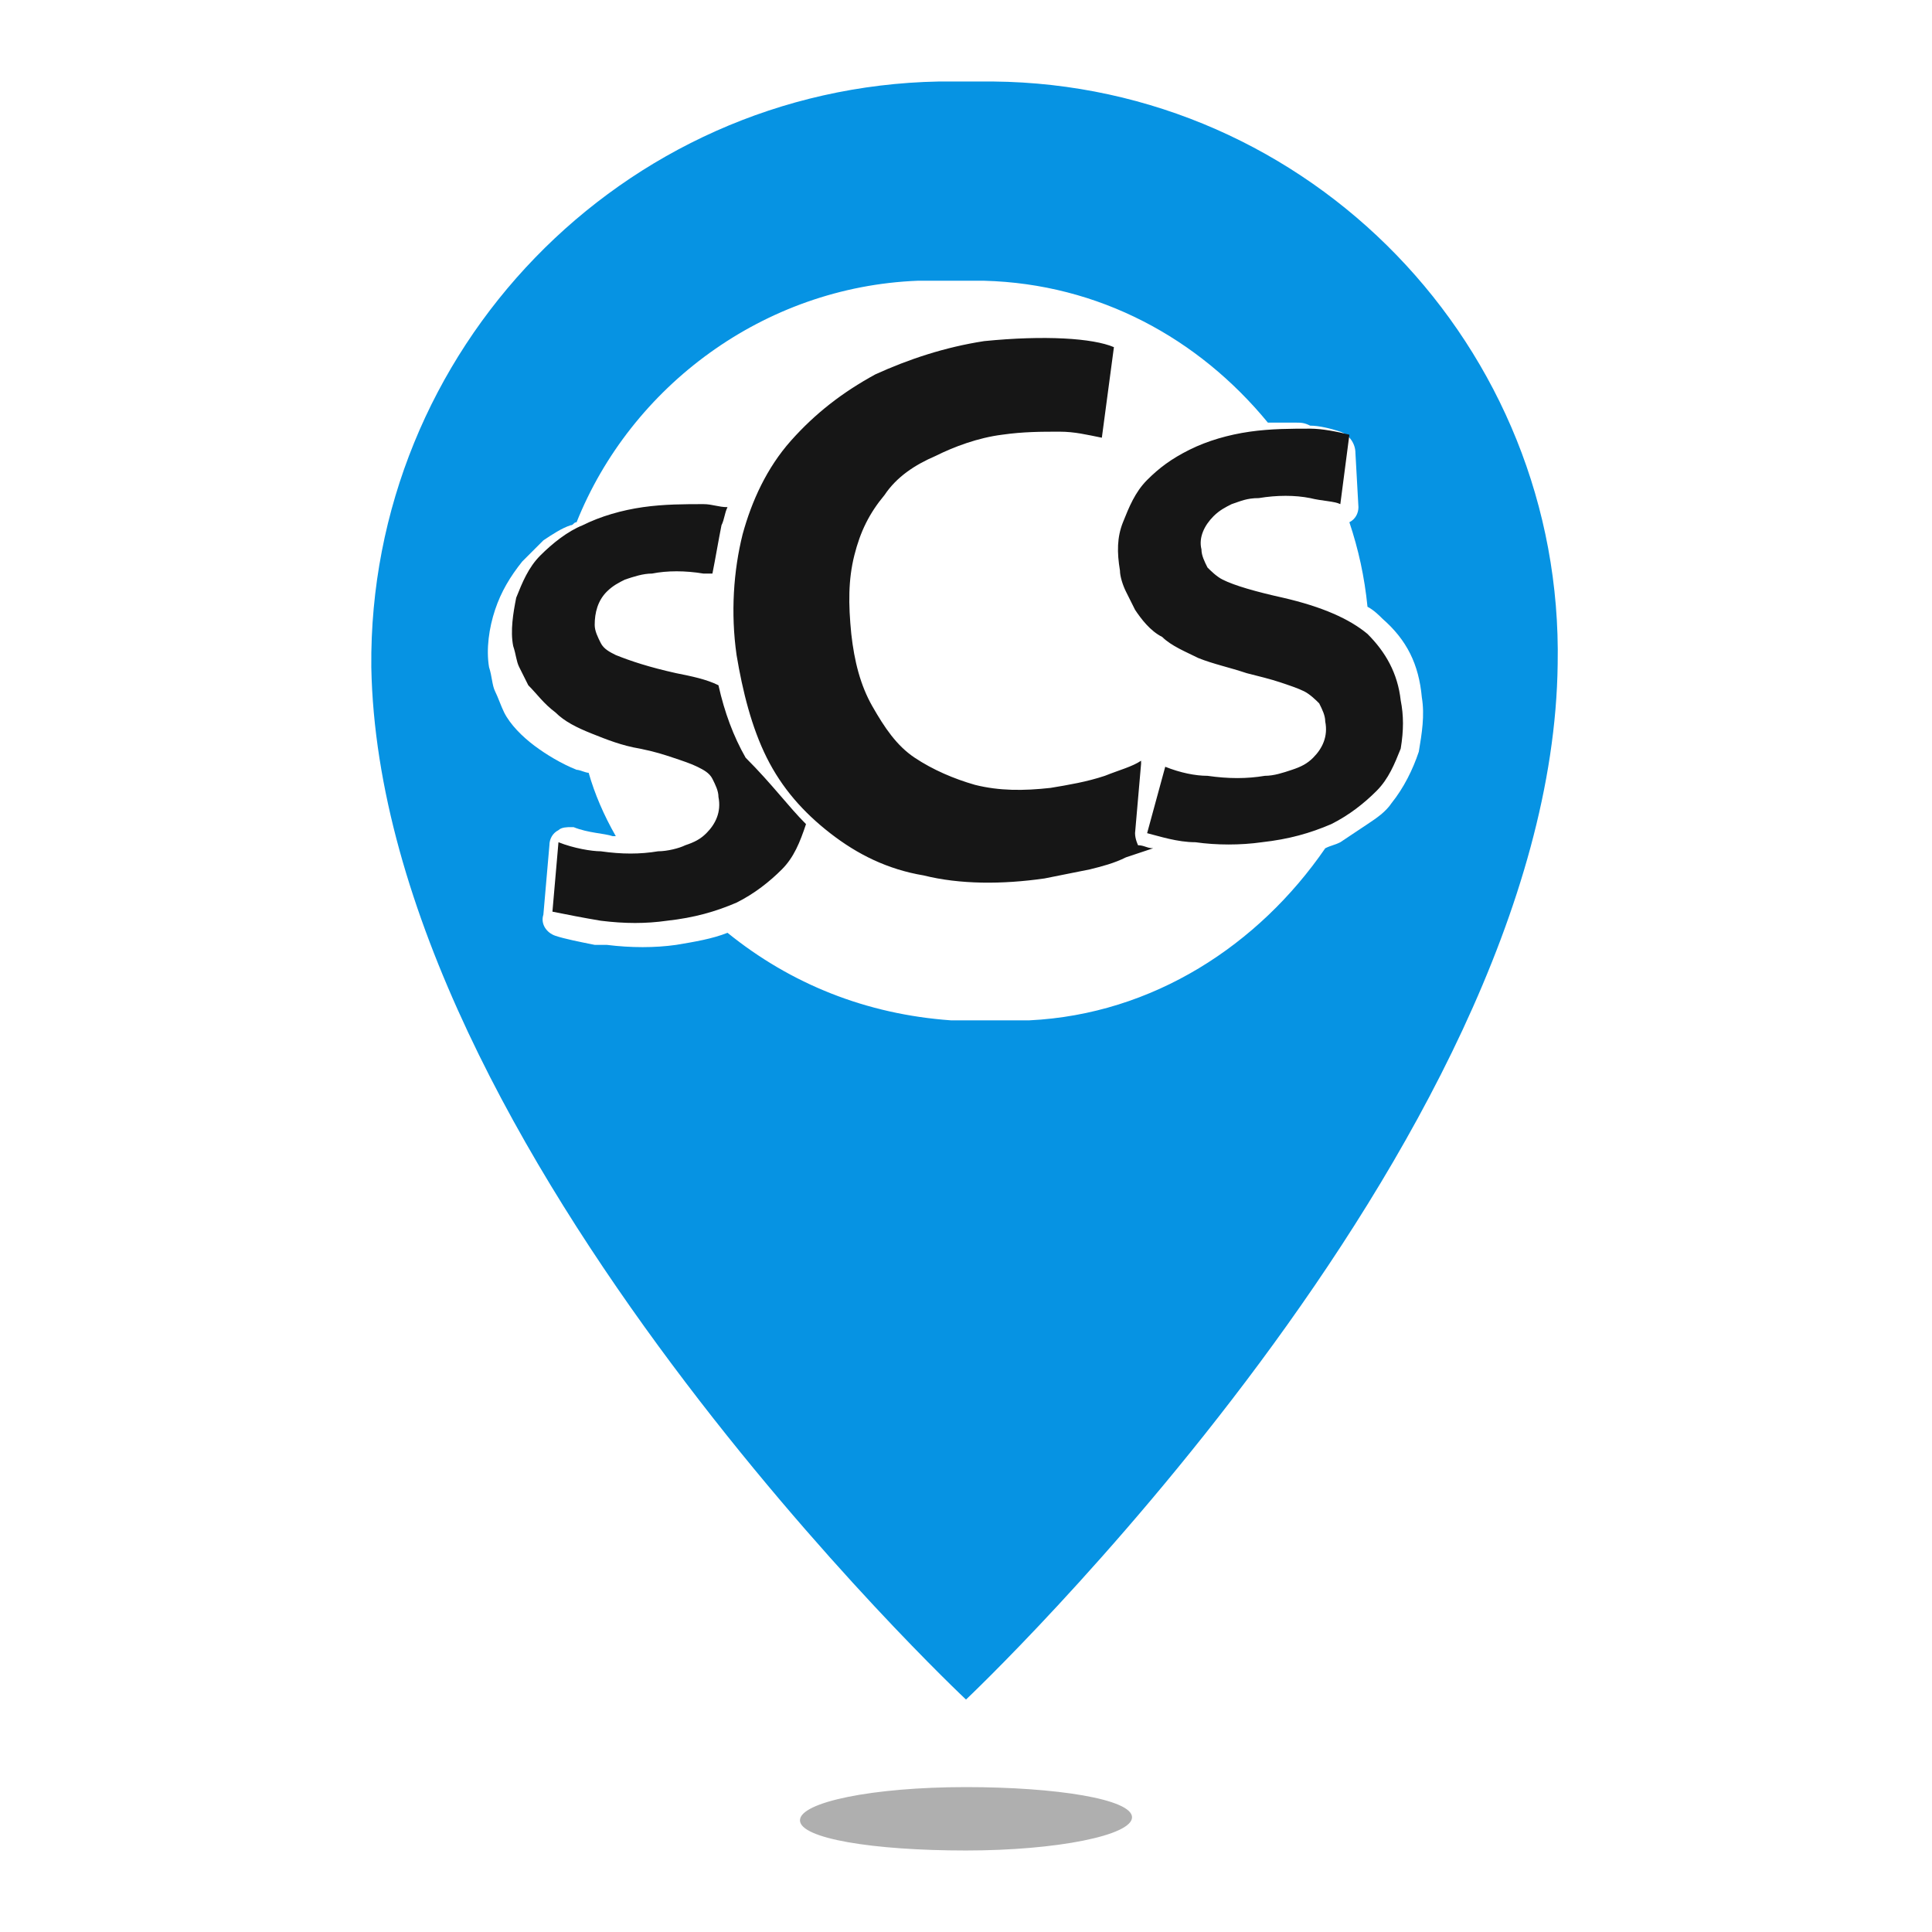 <?xml version="1.0" encoding="utf-8"?>
<!-- Generator: Adobe Illustrator 27.0.0, SVG Export Plug-In . SVG Version: 6.00 Build 0)  -->
<svg version="1.1" id="Layer_1" xmlns="http://www.w3.org/2000/svg" xmlns:xlink="http://www.w3.org/1999/xlink" x="0px" y="0px"
	 viewBox="0 0 64 64" style="enable-background:new 0 0 64 64;" xml:space="preserve">
<style type="text/css">
	.st0{fill-rule:evenodd;clip-rule:evenodd;fill:#AFAFAF;}
	.st1{fill:#0693E3;}
	.st2{fill:#161616;}
</style>
<g>
	<path class="st0" d="M32,61.3c3,0,5.5-0.5,5.5-1.1s-2.5-1-5.5-1c-3.1,0-5.5,0.5-5.5,1.1S28.9,61.3,32,61.3L32,61.3z"/>
	<g>
		<path class="st1" d="M32.9,2.7c-0.3,0-0.6,0-0.9,0c-0.3,0-0.6,0-0.9,0c-10.5,0.2-18.9,8.9-18.8,19.4C12.6,38.1,32,56.3,32,56.3
			S51.4,38,51.6,22C51.8,11.5,43.4,2.8,32.9,2.7z M47,24.9c-0.2,0.6-0.5,1.2-0.9,1.7c-0.2,0.3-0.5,0.5-0.8,0.7l0,0l0,0l0,0l0,0l0,0
			l0,0l0,0l0,0l0,0l0,0l0,0l0,0l0,0l0,0l0,0l0,0l0,0l0,0l0,0l0,0l0,0l0,0l0,0l0,0l0,0l0,0l0,0l0,0l0,0l0,0l0,0l0,0l0,0l0,0l0,0l0,0
			l0,0l0,0l0,0l0,0l0,0l0,0l0,0l0,0l0,0l0,0l0,0l0,0l0,0l0,0l0,0l0,0l0,0l0,0l0,0l0,0l0,0l0,0l0,0l0,0l0,0l0,0l0,0l0,0l0,0l0,0l0,0
			l0,0l0,0l0,0l0,0l0,0l0,0l0,0l0,0l0,0l0,0l0,0l0,0l0,0l0,0l0,0l0,0l0,0l0,0l0,0l0,0l0,0l0,0l0,0l0,0l0,0l0,0l0,0l0,0l0,0l0,0l0,0
			l0,0l0,0c-0.3,0.2-0.6,0.4-0.9,0.6c-0.2,0.1-0.3,0.1-0.5,0.2c-2.2,3.2-5.7,5.5-9.8,5.7c-0.5,0-0.9,0-1.3,0c-0.4,0-0.9,0-1.3,0
			c-2.8-0.2-5.3-1.2-7.4-2.9c-0.5,0.2-1.1,0.3-1.7,0.4c-0.7,0.1-1.5,0.1-2.3,0c-0.1,0-0.3,0-0.4,0c-0.5-0.1-1-0.2-1.3-0.3
			c-0.3-0.1-0.5-0.4-0.4-0.7l0.2-2.3c0-0.2,0.1-0.4,0.3-0.5l0,0l0,0l0,0l0,0l0,0l0,0l0,0l0,0l0,0l0,0l0,0l0,0l0,0l0,0l0,0l0,0l0,0
			l0,0l0,0l0,0l0,0l0,0l0,0l0,0l0,0l0,0l0,0l0,0l0,0l0,0l0,0l0,0l0,0l0,0l0,0l0,0l0,0l0,0l0,0l0,0l0,0l0,0l0,0l0,0l0,0l0,0l0,0l0,0
			l0,0l0,0l0,0l0,0l0,0l0,0l0,0l0,0l0,0l0,0l0,0l0,0l0,0l0,0l0,0l0,0l0,0l0,0l0,0l0,0l0,0l0,0l0,0l0,0l0,0l0,0l0,0l0,0l0,0l0,0l0,0
			l0,0l0,0l0,0l0,0l0,0l0,0l0,0l0,0l0,0l0,0l0,0l0,0l0,0l0,0l0,0l0,0l0,0l0,0l0,0l0,0l0,0l0,0l0,0l0,0l0,0l0,0l0,0l0,0l0,0l0,0l0,0
			l0,0l0,0l0,0l0,0l0,0l0,0l0,0l0,0l0,0l0,0l0,0l0,0l0,0l0,0l0,0l0,0l0,0l0,0l0,0l0,0l0,0l0,0l0,0l0,0l0,0l0,0l0,0l0,0l0,0l0,0l0,0
			l0,0l0,0l0,0l0,0l0,0l0,0l0,0l0,0l0,0l0,0l0,0l0,0l0,0l0,0l0,0l0,0l0,0l0,0l0,0l0,0l0,0l0,0l0,0l0,0l0,0l0,0l0,0l0,0l0,0l0,0l0,0
			l0,0l0,0l0,0l0,0l0,0l0,0l0,0l0,0l0,0l0,0l0,0l0,0l0,0l0,0l0,0l0,0l0,0l0,0l0,0l0,0l0,0l0,0l0,0l0,0l0,0l0,0l0,0l0,0l0,0l0,0
			c0.1-0.1,0.3-0.1,0.4-0.1H19c0.5,0.2,1,0.2,1.3,0.3l0,0h0.1c-0.4-0.7-0.7-1.4-0.9-2.1c-0.1,0-0.3-0.1-0.4-0.1
			c-0.5-0.2-1-0.5-1.4-0.8s-0.8-0.7-1-1.1c-0.1-0.2-0.2-0.5-0.3-0.7c-0.1-0.2-0.1-0.5-0.2-0.8c-0.1-0.6,0-1.3,0.2-1.9
			s0.5-1.1,0.9-1.6c0.2-0.2,0.5-0.5,0.7-0.7l0,0l0,0l0,0l0,0l0,0l0,0l0,0l0,0l0,0l0,0l0,0l0,0l0,0l0,0l0,0l0,0l0,0l0,0l0,0l0,0l0,0
			l0,0l0,0l0,0l0,0l0,0l0,0l0,0l0,0l0,0l0,0l0,0l0,0l0,0l0,0l0,0l0,0l0,0l0,0l0,0l0,0l0,0l0,0l0,0l0,0l0,0l0,0l0,0l0,0l0,0l0,0l0,0
			l0,0l0,0l0,0l0,0l0,0l0,0l0,0l0,0l0,0l0,0l0,0l0,0l0,0l0,0l0,0l0,0l0,0l0,0l0,0l0,0l0,0l0,0l0,0l0,0l0,0l0,0l0,0l0,0l0,0l0,0l0,0
			l0,0l0,0l0,0l0,0l0,0l0,0l0,0l0,0l0,0l0,0l0,0l0,0l0,0l0,0l0,0l0,0l0,0c0.3-0.2,0.6-0.4,0.9-0.5c0.1,0,0.1-0.1,0.2-0.1
			c1.8-4.5,6.2-7.8,11.3-8c0.4,0,0.7,0,1.1,0s0.7,0,1.1,0c3.8,0.1,7.1,1.9,9.4,4.7c0.3,0,0.6,0,0.9,0c0.2,0,0.3,0,0.5,0.1
			c0.3,0,0.7,0.1,1,0.2c0.3,0.1,0.5,0.4,0.5,0.7l0.1,1.8c0,0.2-0.1,0.4-0.3,0.5l0,0l0,0l0,0l0,0l0,0l0,0l0,0l0,0l0,0l0,0l0,0l0,0
			l0,0l0,0l0,0l0,0l0,0l0,0l0,0l0,0l0,0l0,0l0,0l0,0l0,0l0,0l0,0l0,0l0,0l0,0l0,0l0,0l0,0l0,0l0,0l0,0l0,0l0,0l0,0l0,0l0,0l0,0l0,0
			l0,0l0,0l0,0c0.3,0.9,0.5,1.8,0.6,2.8c0.2,0.1,0.4,0.3,0.5,0.4c0.8,0.7,1.2,1.5,1.3,2.6C47.2,23.7,47.1,24.3,47,24.9z"/>
		<path class="st2" d="M26.7,27.3C26.7,27.4,26.7,27.4,26.7,27.3c-0.2,0.6-0.4,1.1-0.8,1.5s-0.9,0.8-1.5,1.1
			c-0.7,0.3-1.4,0.5-2.3,0.6c-0.7,0.1-1.4,0.1-2.2,0c-0.6-0.1-1.1-0.2-1.6-0.3l0.2-2.3c0.5,0.2,1.1,0.3,1.4,0.3
			c0.7,0.1,1.3,0.1,1.9,0c0.3,0,0.7-0.1,0.9-0.2c0.3-0.1,0.5-0.2,0.7-0.4c0.3-0.3,0.5-0.7,0.4-1.2c0-0.2-0.1-0.4-0.2-0.6
			s-0.3-0.3-0.5-0.4s-0.5-0.2-0.8-0.3c-0.3-0.1-0.6-0.2-1.1-0.3c-0.6-0.1-1.1-0.3-1.6-0.5s-0.9-0.4-1.2-0.7
			c-0.4-0.3-0.6-0.6-0.9-0.9c-0.1-0.2-0.2-0.4-0.3-0.6c-0.1-0.2-0.1-0.4-0.2-0.7c-0.1-0.5,0-1.1,0.1-1.6c0.2-0.5,0.4-1,0.8-1.4
			s0.9-0.8,1.4-1c0.6-0.3,1.3-0.5,2-0.6s1.4-0.1,2-0.1c0.3,0,0.5,0.1,0.8,0.1C24,17,24,17.2,23.9,17.4c-0.1,0.5-0.2,1.1-0.3,1.6
			c-0.1,0-0.2,0-0.3,0c-0.6-0.1-1.2-0.1-1.7,0c-0.3,0-0.6,0.1-0.9,0.2c-0.2,0.1-0.4,0.2-0.6,0.4c-0.3,0.3-0.4,0.7-0.4,1.1
			c0,0.2,0.1,0.4,0.2,0.6s0.3,0.3,0.5,0.4c0.5,0.2,1.1,0.4,2,0.6l0,0l0,0c0.5,0.1,1,0.2,1.4,0.4c0.2,0.9,0.5,1.7,0.9,2.4
			C25.6,26,26.1,26.7,26.7,27.3z M46.4,23.2c-0.1-0.9-0.5-1.6-1.1-2.2c-0.6-0.5-1.5-0.9-2.8-1.2l0,0l0,0c-0.9-0.2-1.6-0.4-2-0.6
			c-0.2-0.1-0.4-0.3-0.5-0.4c-0.1-0.2-0.2-0.4-0.2-0.6c-0.1-0.4,0.1-0.8,0.4-1.1c0.2-0.2,0.4-0.3,0.6-0.4c0.3-0.1,0.5-0.2,0.9-0.2
			c0.6-0.1,1.2-0.1,1.7,0c0.4,0.1,0.8,0.1,1,0.2l0.3-2.3c-0.4-0.1-0.9-0.2-1.3-0.2c-0.6,0-1.3,0-2,0.1s-1.4,0.3-2,0.6s-1,0.6-1.4,1
			s-0.6,0.9-0.8,1.4s-0.2,1-0.1,1.6c0,0.2,0.1,0.5,0.2,0.7c0.1,0.2,0.2,0.4,0.3,0.6c0.2,0.3,0.5,0.7,0.9,0.9
			c0.3,0.3,0.8,0.5,1.2,0.7c0.5,0.2,1,0.3,1.6,0.5c0.4,0.1,0.8,0.2,1.1,0.3c0.3,0.1,0.6,0.2,0.8,0.3c0.2,0.1,0.4,0.3,0.5,0.4
			c0.1,0.2,0.2,0.4,0.2,0.6c0.1,0.5-0.1,0.9-0.4,1.2c-0.2,0.2-0.4,0.3-0.7,0.4s-0.6,0.2-0.9,0.2c-0.6,0.1-1.2,0.1-1.9,0
			c-0.4,0-0.9-0.1-1.4-0.3L38,27.6c0.4,0.1,1,0.3,1.6,0.3c0.7,0.1,1.5,0.1,2.2,0c0.9-0.1,1.6-0.3,2.3-0.6c0.6-0.3,1.1-0.7,1.5-1.1
			s0.6-0.9,0.8-1.4C46.5,24.2,46.5,23.7,46.4,23.2z M37.6,27.6l0.2-2.3c0-0.1,0-0.1,0-0.1c-0.3,0.2-0.7,0.3-1.2,0.5
			c-0.6,0.2-1.2,0.3-1.8,0.4c-0.9,0.1-1.7,0.1-2.5-0.1c-0.7-0.2-1.4-0.5-2-0.9s-1-1-1.4-1.7s-0.6-1.5-0.7-2.4
			c-0.1-1-0.1-1.8,0.1-2.6c0.2-0.8,0.5-1.4,1-2c0.4-0.6,1-1,1.7-1.3c0.6-0.3,1.4-0.6,2.2-0.7c0.7-0.1,1.3-0.1,1.9-0.1
			c0.5,0,0.9,0.1,1.4,0.2l0.4-3c-0.7-0.3-2.3-0.4-4.3-0.2c-1.3,0.2-2.5,0.6-3.6,1.1c-1.1,0.6-2,1.3-2.8,2.2s-1.3,2-1.6,3.1
			c-0.3,1.2-0.4,2.6-0.2,4c0.2,1.2,0.5,2.4,1,3.4s1.2,1.8,2.1,2.5s1.9,1.2,3.1,1.4c1.2,0.3,2.6,0.3,4,0.1c0.5-0.1,1-0.2,1.5-0.3
			c0.4-0.1,0.8-0.2,1.2-0.4c0.3-0.1,0.6-0.2,0.9-0.3c-0.2,0-0.3-0.1-0.5-0.1C37.7,28,37.6,27.8,37.6,27.6z"/>
	</g>
</g>
</svg>
